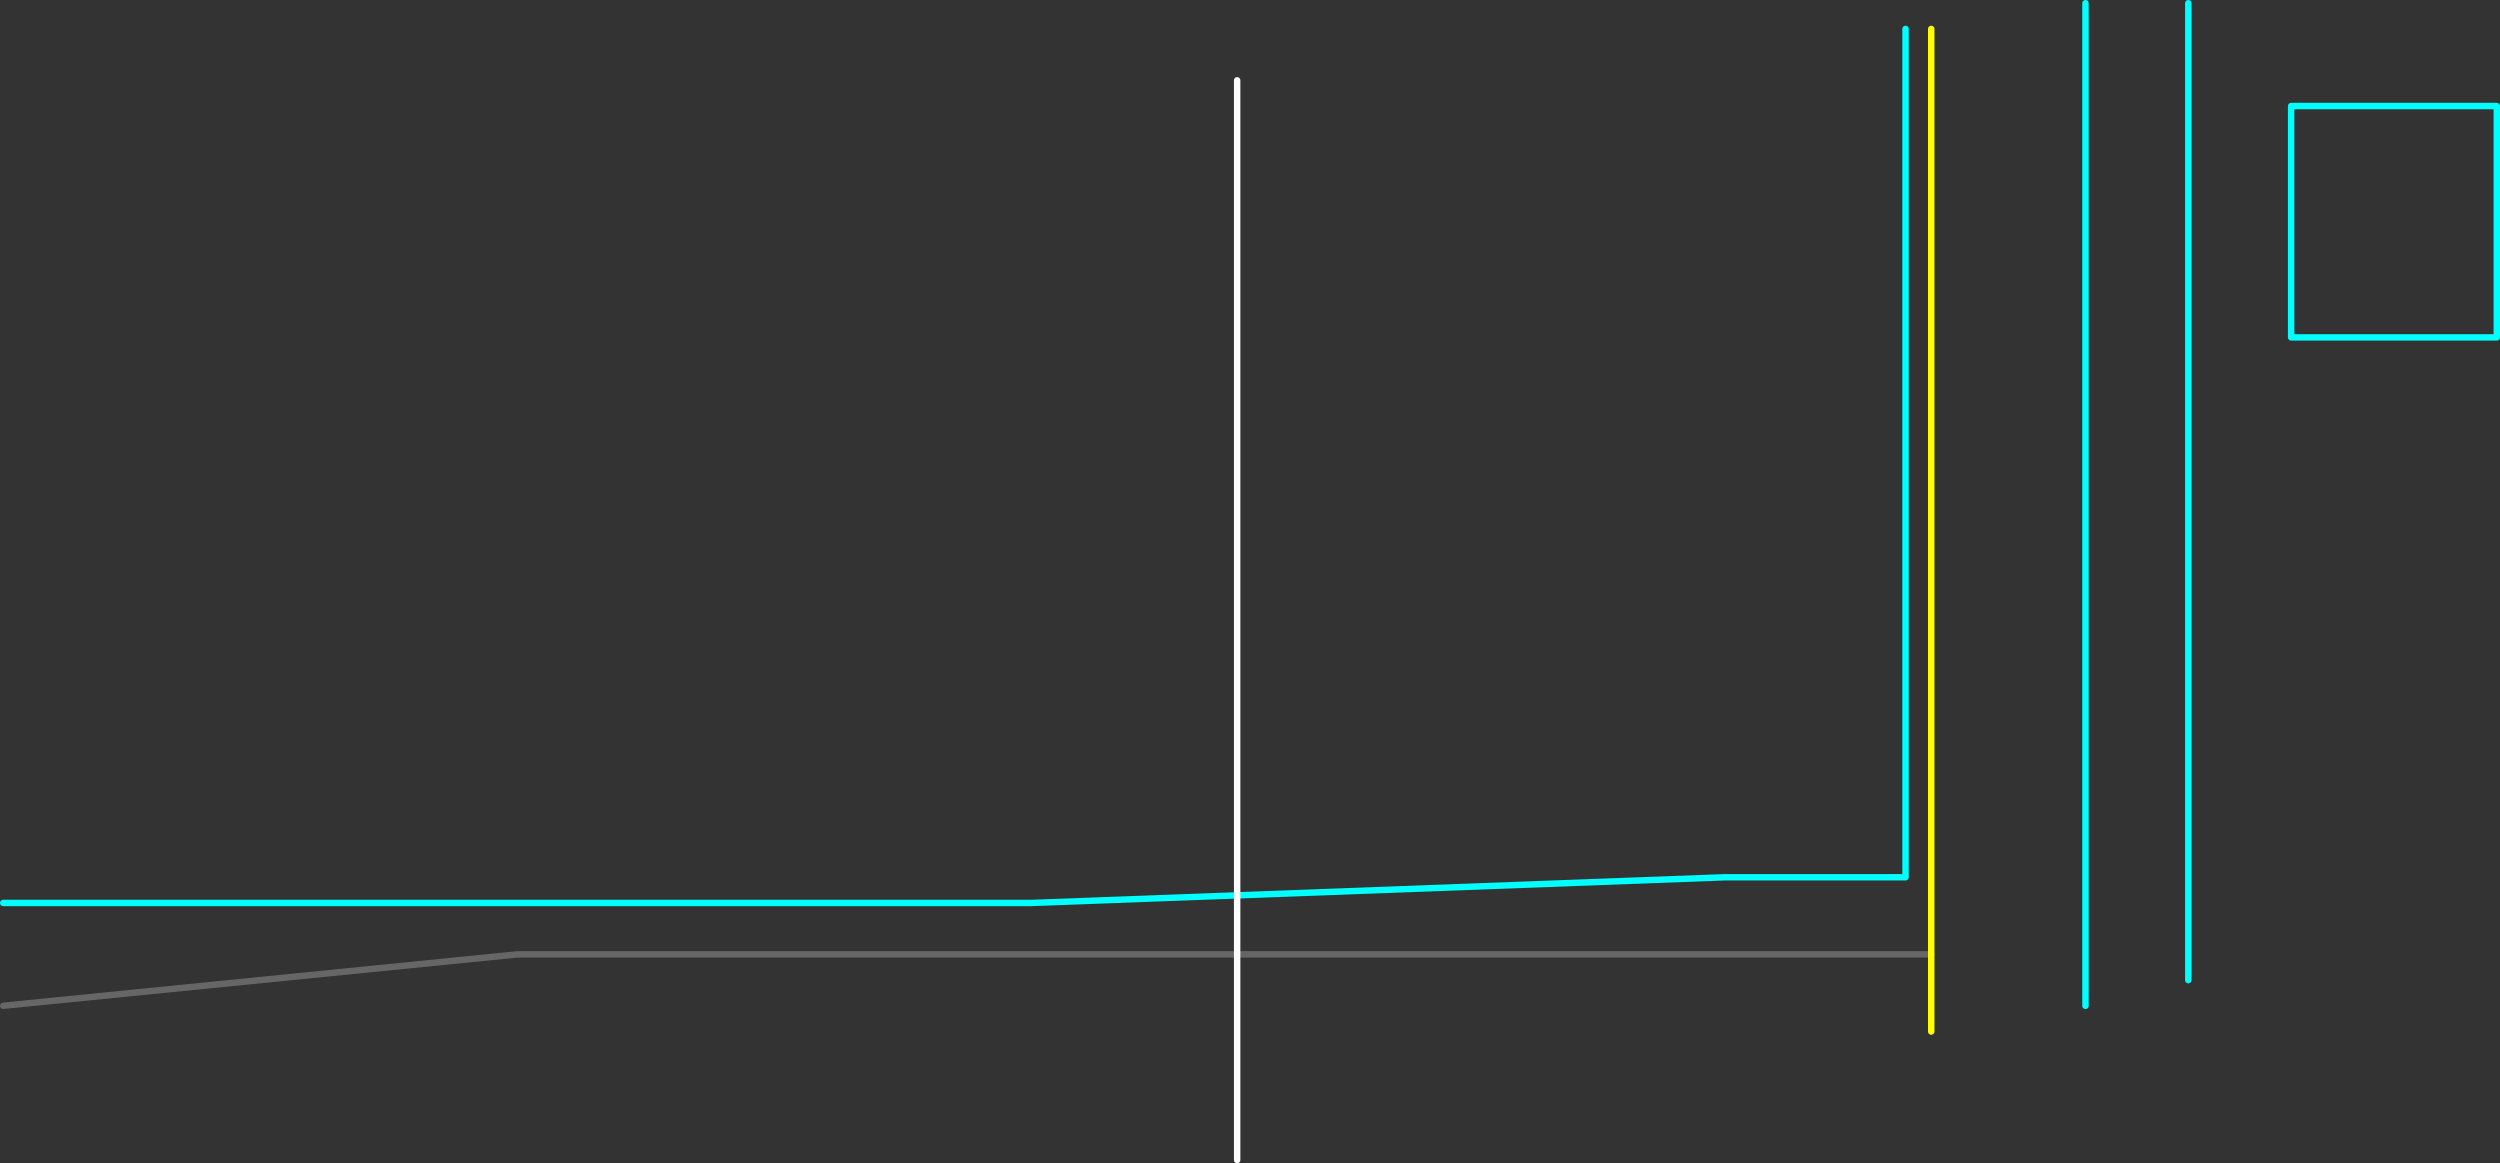 <?xml version="1.0" encoding="UTF-8" standalone="no"?>
<svg xmlns:ffdec="https://www.free-decompiler.com/flash" xmlns:xlink="http://www.w3.org/1999/xlink" ffdec:objectType="frame" height="905.0px" width="1945.0px" xmlns="http://www.w3.org/2000/svg">
  <rect width="100%" height="100%" fill="#333333" stroke="none"/>
  <g transform="matrix(1.0, 0.0, 0.0, 1.0, 722.5, 62.5)">
    <use ffdec:characterId="2190" height="805.05" transform="matrix(1.0, 0.0, 0.0, 1.0, -722.5, -62.5)" width="1945.0" xlink:href="#shape0"/>
    <use ffdec:characterId="2143" height="845.0" id="am_Trigger_01" transform="matrix(1.0, 0.0, 0.0, 1.0, 237.5, -2.5)" width="5.0" xlink:href="#sprite0"/>
  </g>
  <defs>
    <g id="shape0" transform="matrix(1.0, 0.0, 0.0, 1.0, 722.5, 62.5)">
      <path d="M-720.0 720.0 L-320.0 680.0 780.0 680.0" fill="none" stroke="#666666" stroke-linecap="round" stroke-linejoin="round" stroke-width="5.0"/>
      <path d="M1220.0 200.0 L1220.0 20.0 1060.0 20.0 1060.0 200.0 1220.0 200.0 M760.0 -40.0 L760.0 620.0 620.0 620.0 80.0 640.0 -720.0 640.0 M900.0 -60.0 L900.0 720.05 M980.0 -60.0 L980.0 700.05" fill="none" stroke="#00ffff" stroke-linecap="round" stroke-linejoin="round" stroke-width="5.0"/>
      <path d="M780.0 740.05 L780.0 -40.0" fill="none" stroke="#ffff00" stroke-linecap="round" stroke-linejoin="round" stroke-width="5.0"/>
    </g>
    <g id="sprite0" transform="matrix(1.0, 0.0, 0.0, 1.0, 2.5, 2.5)">
      <use ffdec:characterId="2142" height="845.0" transform="matrix(1.0, 0.0, 0.0, 1.0, -2.5, -2.5)" width="5.0" xlink:href="#shape1"/>
    </g>
    <g id="shape1" transform="matrix(1.0, 0.0, 0.0, 1.0, 2.5, 2.5)">
      <path d="M0.0 0.0 L0.0 840.0" fill="none" stroke="#ffffff" stroke-linecap="round" stroke-linejoin="round" stroke-width="5.0"/>
    </g>
  </defs>
</svg>
